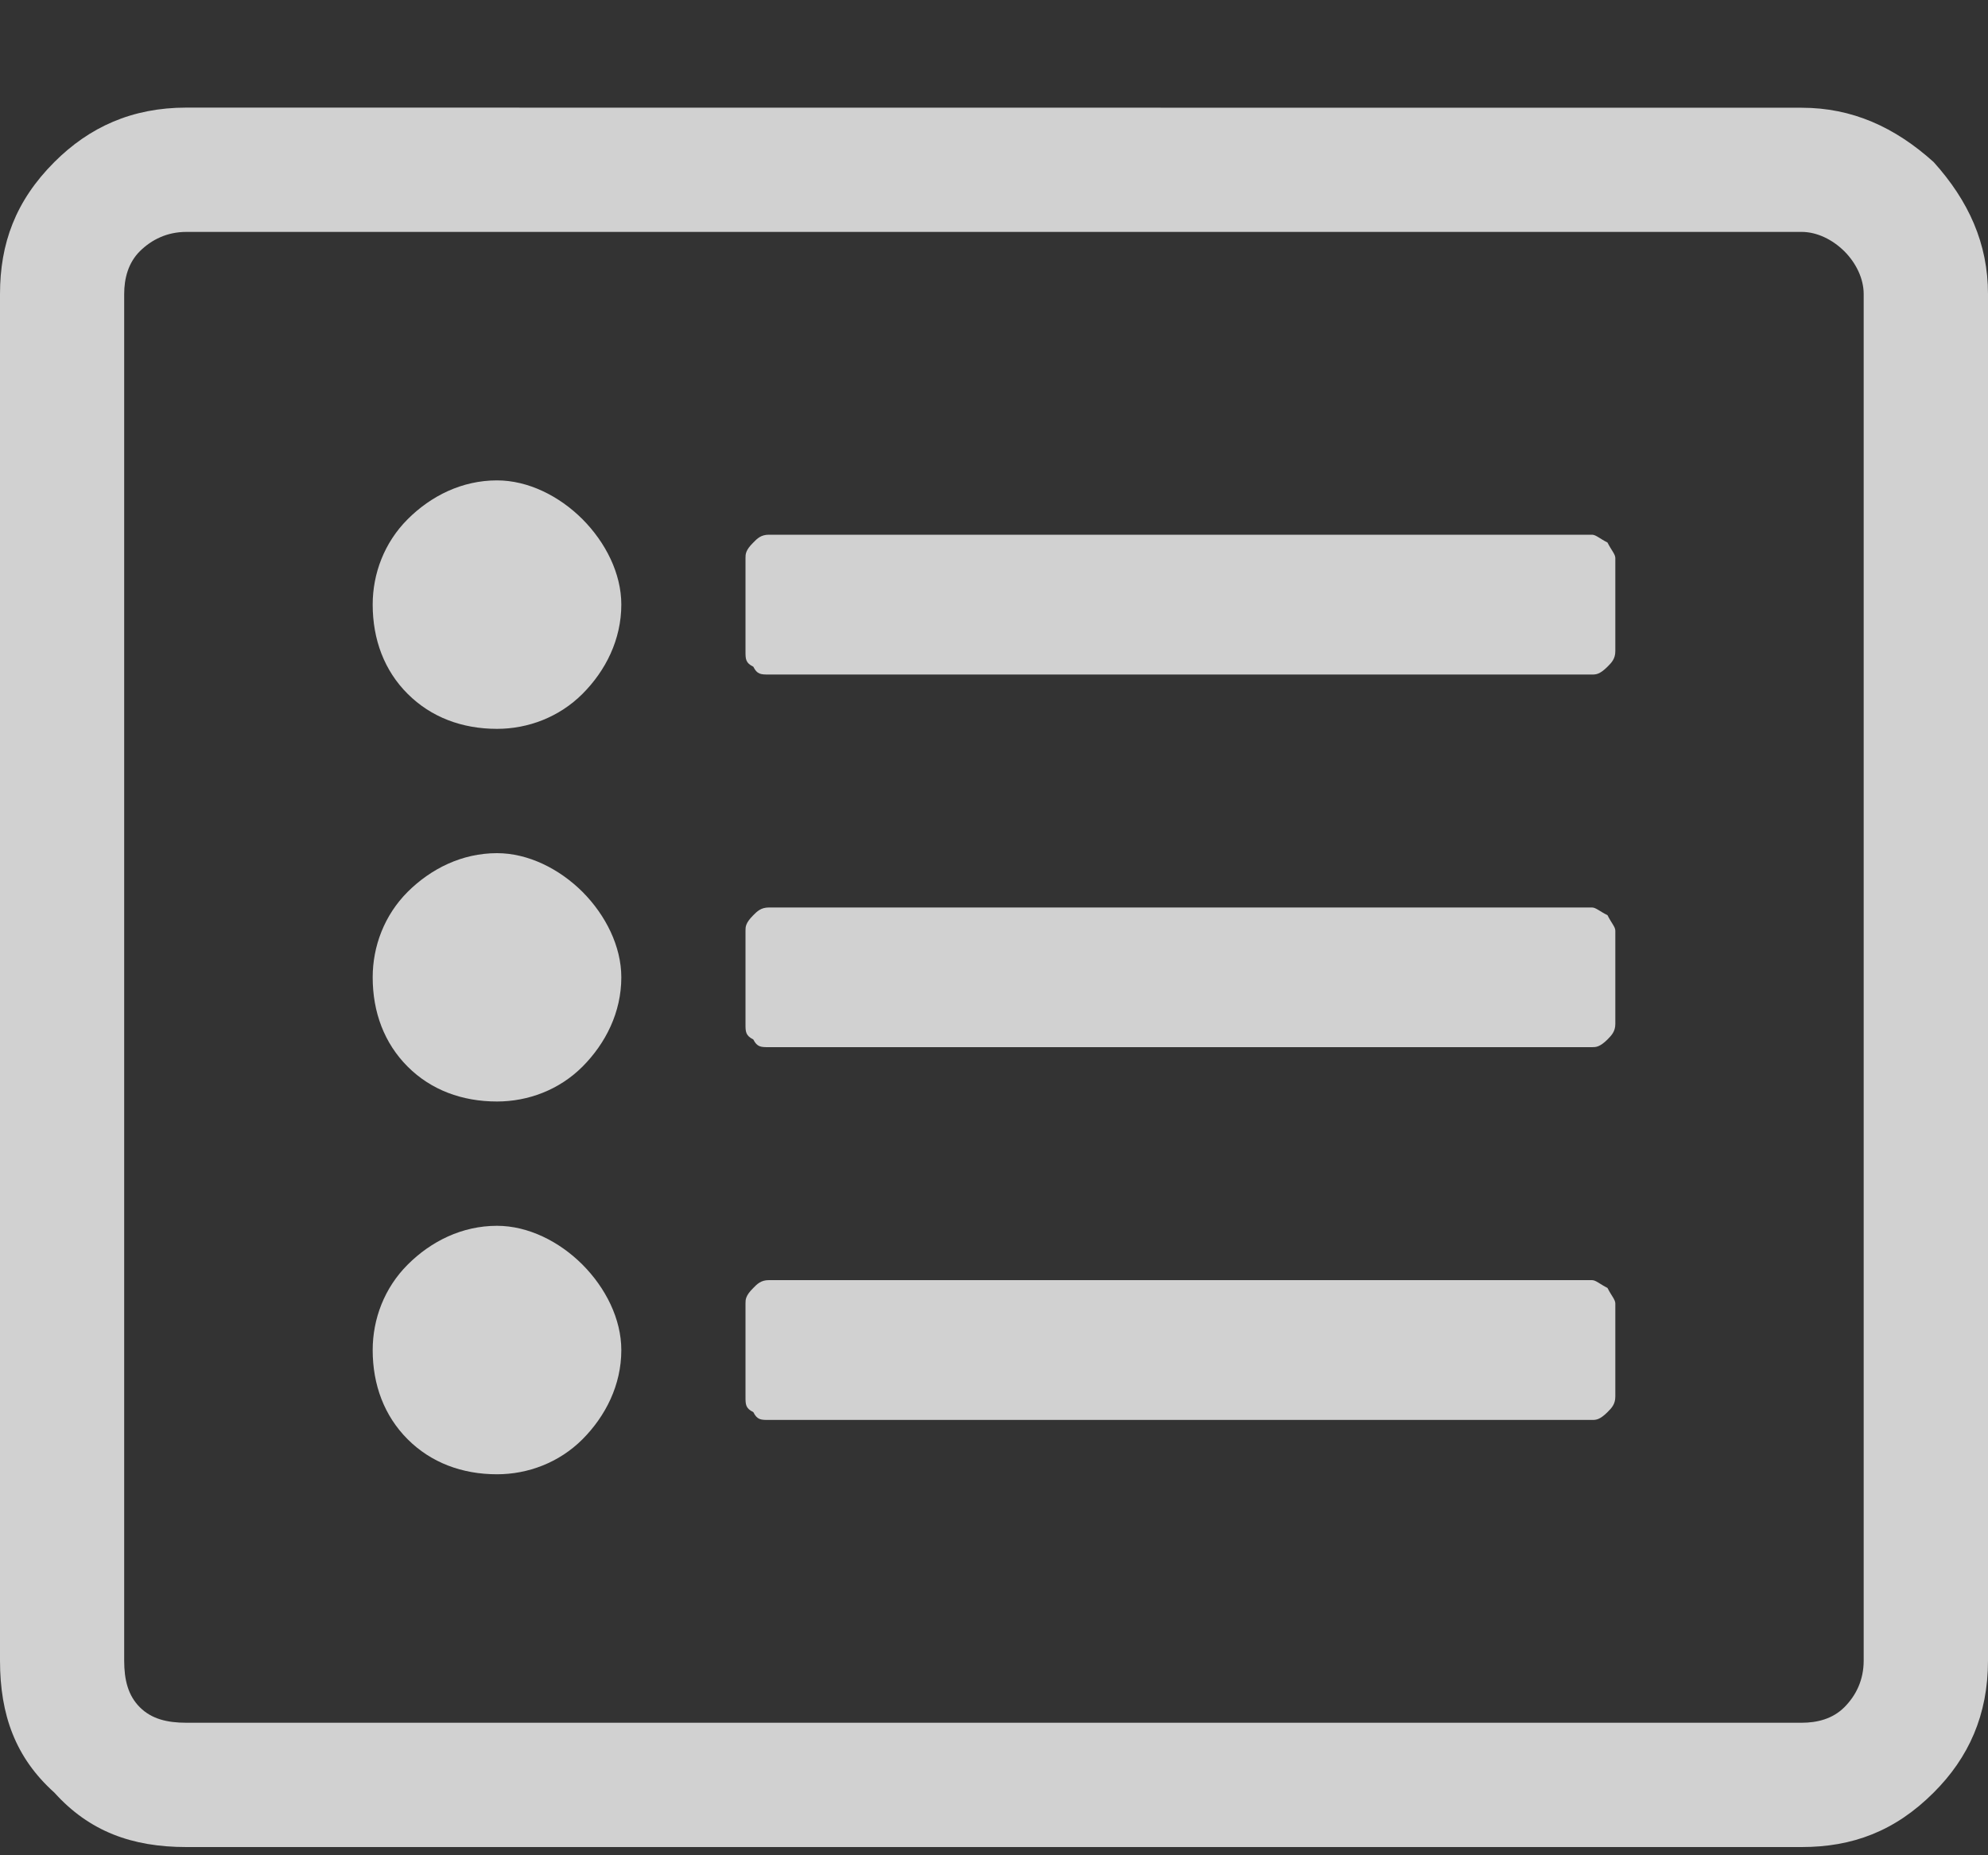 <svg width="15" height="14" viewBox="0 0 15 14" fill="none" xmlns="http://www.w3.org/2000/svg">
<rect x="0" y="0" width="15" height="14" fill="#333333" stroke="none"/>
<path opacity="0.77" d="M13.594 1.75L1.406 1.75C1.26 1.75 1.143 1.809 1.055 1.896C0.967 1.984 0.937 2.102 0.937 2.219L0.937 12.531C0.937 12.678 0.967 12.795 1.055 12.883C1.143 12.971 1.26 13 1.406 13L13.594 13C13.711 13 13.828 12.971 13.916 12.883C14.004 12.795 14.062 12.678 14.062 12.531L14.062 2.219C14.062 2.102 14.004 1.984 13.916 1.896C13.828 1.809 13.711 1.75 13.594 1.75ZM13.594 0.813C13.975 0.813 14.297 0.959 14.59 1.223C14.854 1.516 15 1.838 15 2.219L15 12.531C15 12.941 14.854 13.264 14.59 13.527C14.297 13.82 13.975 13.938 13.594 13.938L1.406 13.938C0.996 13.938 0.674 13.82 0.41 13.527C0.117 13.264 -2.78728e-06 12.941 -2.71557e-06 12.531L-9.12475e-07 2.219C-8.45884e-07 1.838 0.117 1.516 0.41 1.223C0.674 0.959 0.996 0.812 1.406 0.812L13.594 0.813ZM3.75 3.625C3.984 3.625 4.219 3.742 4.395 3.918C4.57 4.094 4.688 4.328 4.688 4.562C4.688 4.826 4.57 5.061 4.395 5.236C4.219 5.412 3.984 5.5 3.75 5.5C3.486 5.5 3.252 5.412 3.076 5.236C2.9 5.061 2.812 4.826 2.812 4.562C2.812 4.328 2.9 4.094 3.076 3.918C3.252 3.742 3.486 3.625 3.75 3.625ZM3.75 6.438C3.984 6.438 4.219 6.555 4.395 6.73C4.57 6.906 4.688 7.141 4.688 7.375C4.688 7.639 4.57 7.873 4.395 8.049C4.219 8.225 3.984 8.312 3.75 8.312C3.486 8.312 3.252 8.225 3.076 8.049C2.9 7.873 2.812 7.639 2.812 7.375C2.812 7.141 2.9 6.906 3.076 6.73C3.252 6.555 3.486 6.438 3.75 6.438ZM3.75 9.25C3.984 9.25 4.219 9.367 4.395 9.543C4.57 9.719 4.688 9.953 4.688 10.188C4.688 10.451 4.57 10.685 4.395 10.861C4.219 11.037 3.984 11.125 3.75 11.125C3.486 11.125 3.252 11.037 3.076 10.861C2.9 10.685 2.812 10.451 2.812 10.188C2.812 9.953 2.9 9.719 3.076 9.543C3.252 9.367 3.486 9.25 3.75 9.25ZM12.188 4.914C12.188 4.973 12.158 5.002 12.129 5.031C12.07 5.09 12.041 5.09 12.012 5.09L5.801 5.09C5.742 5.09 5.713 5.09 5.684 5.031C5.625 5.002 5.625 4.973 5.625 4.914L5.625 4.211C5.625 4.182 5.625 4.152 5.684 4.094C5.713 4.064 5.742 4.035 5.801 4.035L12.012 4.035C12.041 4.035 12.07 4.064 12.129 4.094C12.158 4.152 12.188 4.182 12.188 4.211L12.188 4.914ZM12.188 7.727C12.188 7.785 12.158 7.814 12.129 7.844C12.07 7.902 12.041 7.902 12.012 7.902L5.801 7.902C5.742 7.902 5.713 7.902 5.684 7.844C5.625 7.814 5.625 7.785 5.625 7.727L5.625 7.023C5.625 6.994 5.625 6.965 5.684 6.906C5.713 6.877 5.742 6.848 5.801 6.848L12.012 6.848C12.041 6.848 12.07 6.877 12.129 6.906C12.158 6.965 12.188 6.994 12.188 7.023L12.188 7.727ZM12.188 10.539C12.188 10.598 12.158 10.627 12.129 10.656C12.07 10.715 12.041 10.715 12.012 10.715L5.801 10.715C5.742 10.715 5.713 10.715 5.684 10.656C5.625 10.627 5.625 10.598 5.625 10.539L5.625 9.836C5.625 9.807 5.625 9.777 5.684 9.719C5.713 9.689 5.742 9.66 5.801 9.66L12.012 9.66C12.041 9.66 12.07 9.689 12.129 9.719C12.158 9.777 12.188 9.807 12.188 9.836L12.188 10.539Z" fill="white"/>
</svg>
